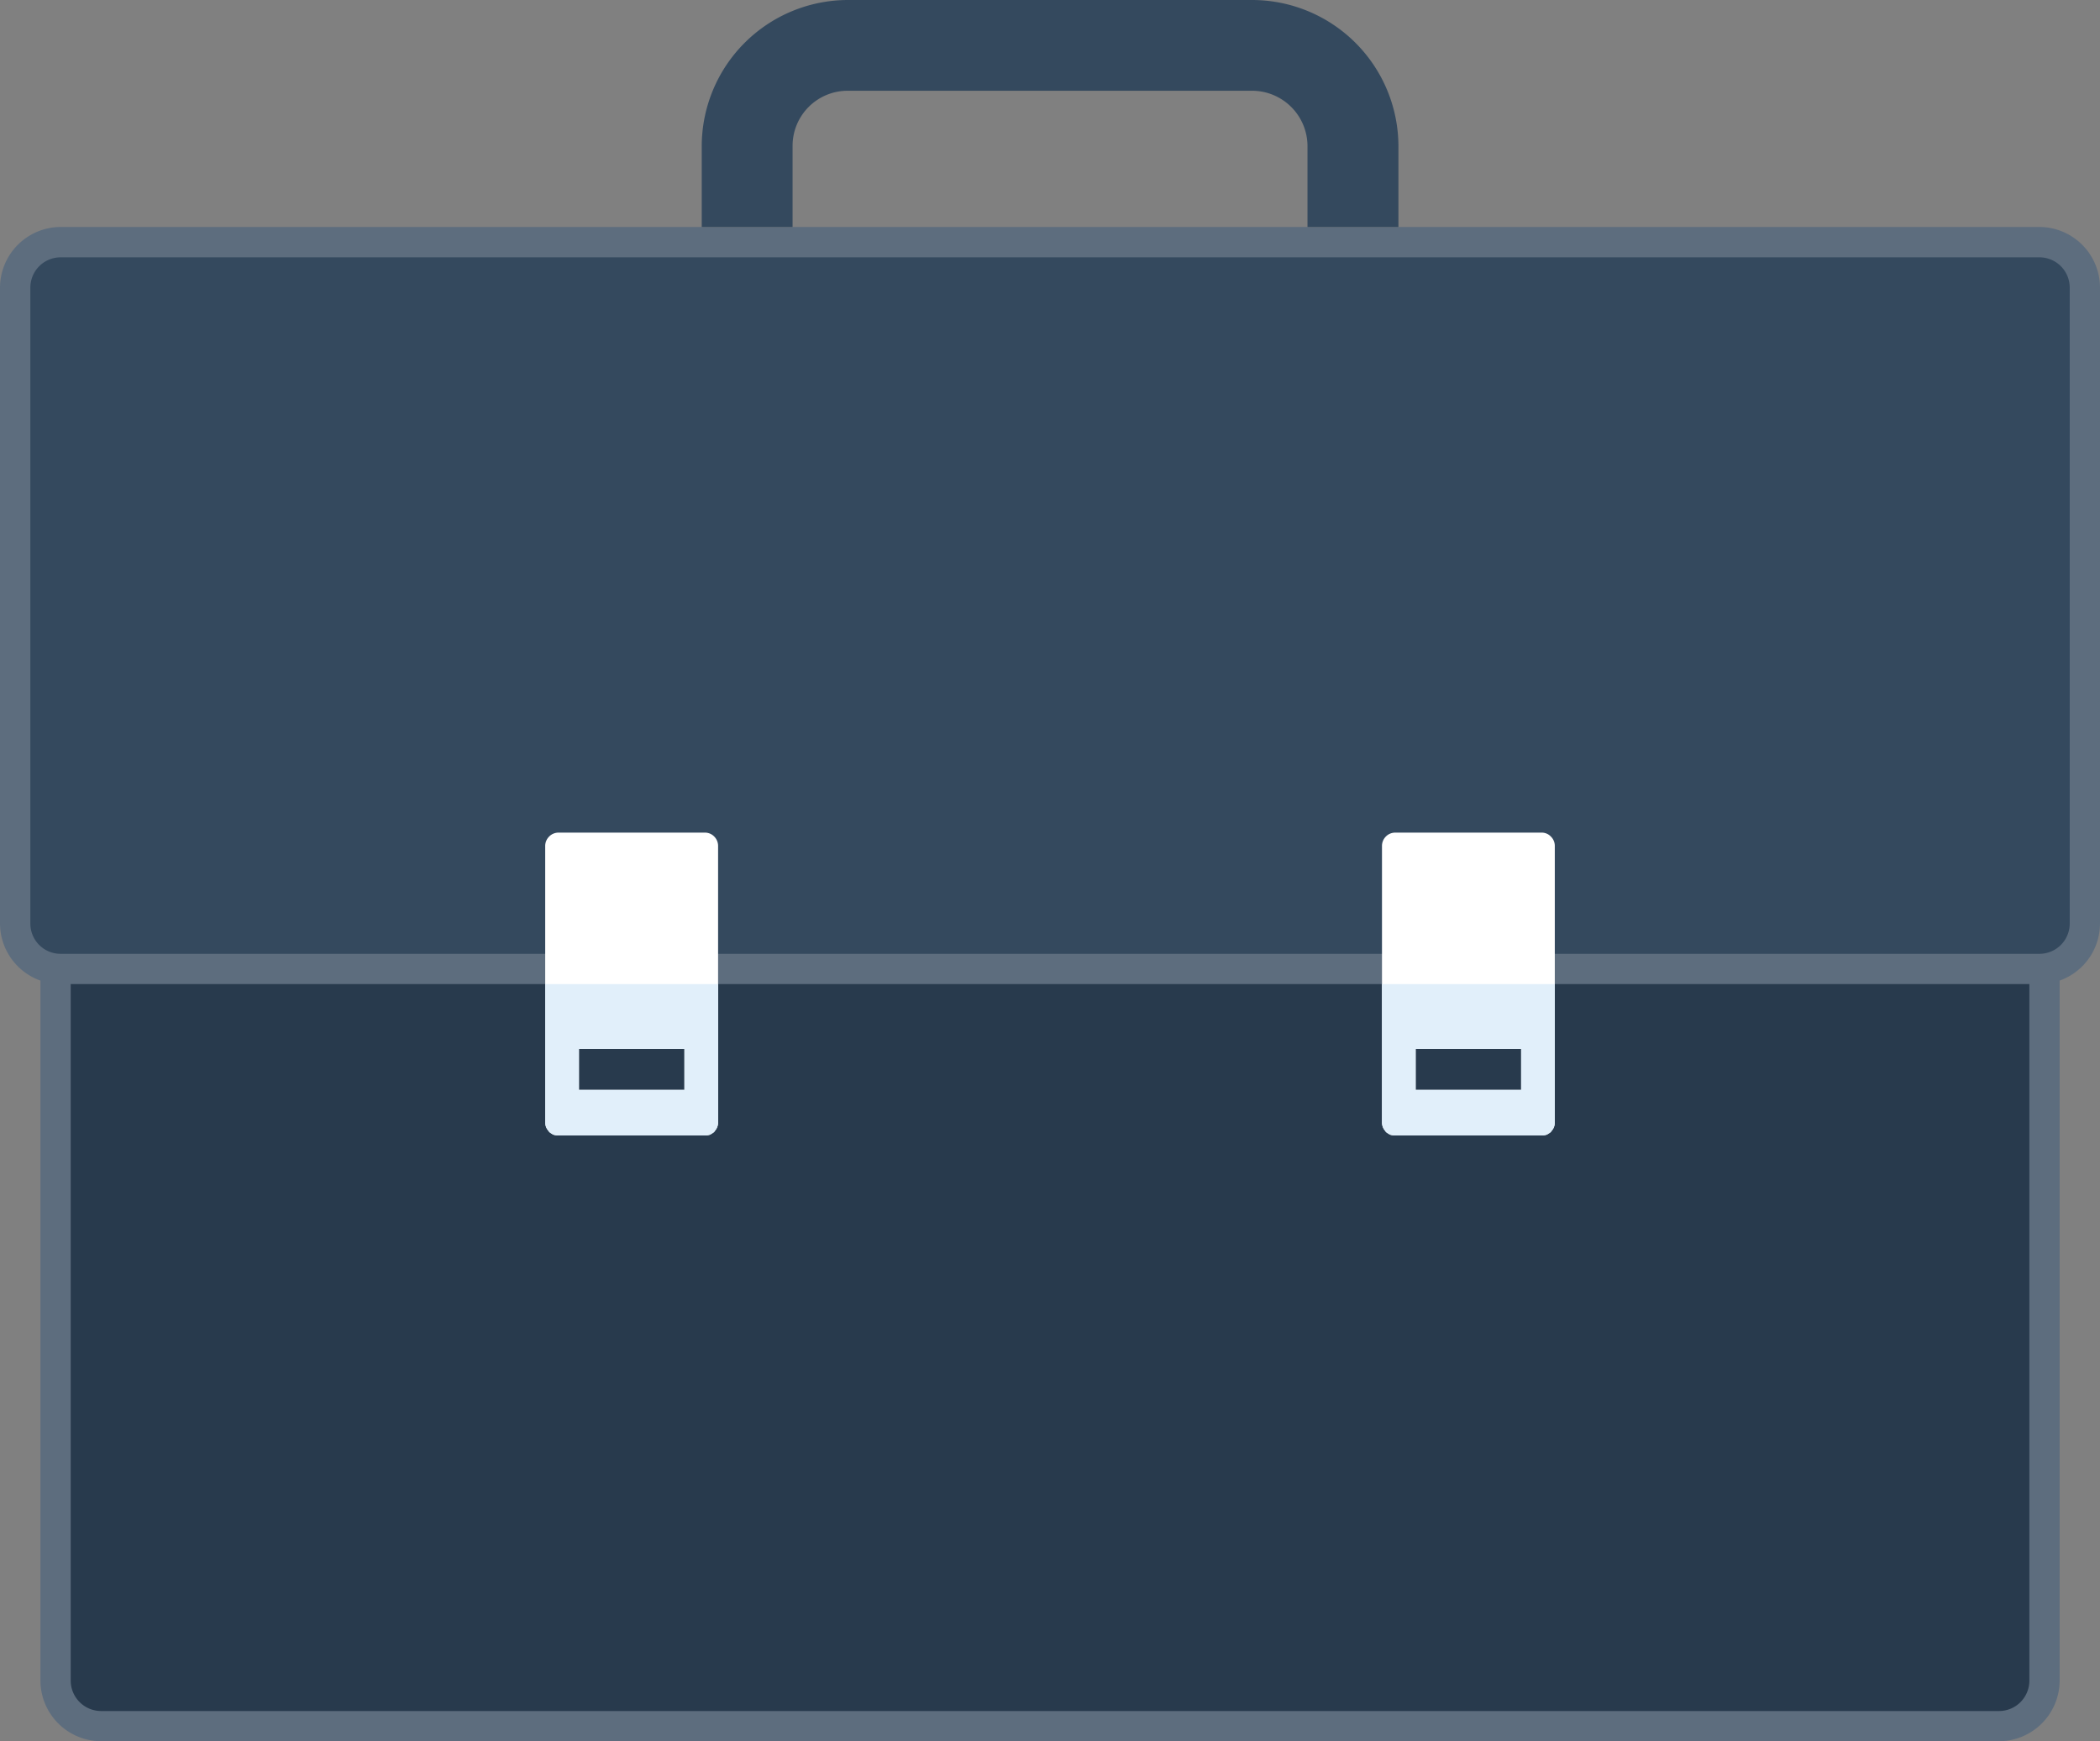 <svg id="Layer_1" data-name="Layer 1" xmlns="http://www.w3.org/2000/svg" viewBox="0 0 266.97 221.41"><rect x="0" y="0" width="266.97" height="221.41" fill="#808080" stroke="none"/><defs><style>.cls-1{fill:#5d6d7e;}.cls-2{fill:#283a4d;}.cls-3{fill:#34495e;}.cls-4{fill:#fff;}.cls-5{fill:#e1effa;}</style></defs><title>product-icon</title><path class="cls-1" d="M384.35,359a7.73,7.73,0,0,1-7.69,7.7H135.34a7.73,7.73,0,0,1-7.69-7.7V224.66a7.73,7.73,0,0,1,7.69-7.71H376.66a7.73,7.73,0,0,1,7.69,7.71V359Z" transform="translate(-122.51 -145.3)"/><path class="cls-2" d="M135.34,362.86A3.87,3.87,0,0,1,131.5,359V224.66a3.85,3.85,0,0,1,3.84-3.85H376.66a3.85,3.85,0,0,1,3.84,3.85V359a3.86,3.86,0,0,1-3.84,3.86Z" transform="translate(-122.51 -145.3)"/><path class="cls-1" d="M389.48,262.74a7.72,7.72,0,0,1-7.69,7.69H130.22a7.73,7.73,0,0,1-7.71-7.69V181.87a7.74,7.74,0,0,1,7.71-7.71H381.79a7.73,7.73,0,0,1,7.69,7.71Z" transform="translate(-122.51 -145.3)"/><path class="cls-3" d="M130.22,266.58a3.84,3.84,0,0,1-3.85-3.84V181.87a3.85,3.85,0,0,1,3.85-3.85H381.79a3.85,3.85,0,0,1,3.84,3.85v80.86a3.85,3.85,0,0,1-3.84,3.85Z" transform="translate(-122.51 -145.3)"/><path class="cls-4" d="M213.34,251.7a1.64,1.64,0,0,0-1.16-.53H193.5a1.66,1.66,0,0,0-1.21.53,1.7,1.7,0,0,0-.47,1.15v35.21a1.6,1.6,0,0,0,.47,1.09,1.79,1.79,0,0,0,.58.43,2.31,2.31,0,0,0,.63.1h18.68a2.27,2.27,0,0,0,.58-.1,1.91,1.91,0,0,0,.58-.43,1.64,1.64,0,0,0,.46-1.09V252.85A1.69,1.69,0,0,0,213.34,251.7Zm-3.82,32.18H196.11v-5.21h13.41Z" transform="translate(-122.51 -145.3)"/><path class="cls-5" d="M191.83,270.43v17.63a1.66,1.66,0,0,0,.46,1.1v.07c.17.11.35.23.58.35a2.31,2.31,0,0,0,.63.1h18.68a2.27,2.27,0,0,0,.58-.1c.23-.12.41-.24.58-.35v-.07a1.66,1.66,0,0,0,.46-1.1V270.43Zm17.69,13.45H196.11v-5.21h13.41Z" transform="translate(-122.51 -145.3)"/><path class="cls-4" d="M319.7,251.7a1.6,1.6,0,0,0-1.15-.53H299.87a1.66,1.66,0,0,0-1.21.53,1.69,1.69,0,0,0-.46,1.15v35.21a1.64,1.64,0,0,0,.46,1.09,1.91,1.91,0,0,0,.58.43,2.31,2.31,0,0,0,.63.1h18.68a2.27,2.27,0,0,0,.58-.1,1.79,1.79,0,0,0,.58-.43,1.59,1.59,0,0,0,.46-1.09V252.85A1.65,1.65,0,0,0,319.7,251.7Zm-3.81,32.18H302.48v-5.21h13.41Z" transform="translate(-122.51 -145.3)"/><path class="cls-5" d="M298.2,270.43v17.63a1.66,1.66,0,0,0,.46,1.1v.07c.17.11.35.23.58.35a2.31,2.31,0,0,0,.63.1h18.68a2.27,2.27,0,0,0,.58-.1,5.52,5.52,0,0,0,.58-.35v-.07a1.62,1.62,0,0,0,.46-1.1V270.43Zm17.69,13.45H302.48v-5.21h13.41Z" transform="translate(-122.51 -145.3)"/><path class="cls-3" d="M300.29,174.16H288.73V163.91a7.05,7.05,0,0,0-7.06-7.07H230.33a7,7,0,0,0-7.06,7.07v10.25H211.72V163.91a18.61,18.61,0,0,1,18.61-18.61h51.34a18.62,18.62,0,0,1,18.62,18.61v10.25Z" transform="translate(-122.51 -145.3)"/></svg>